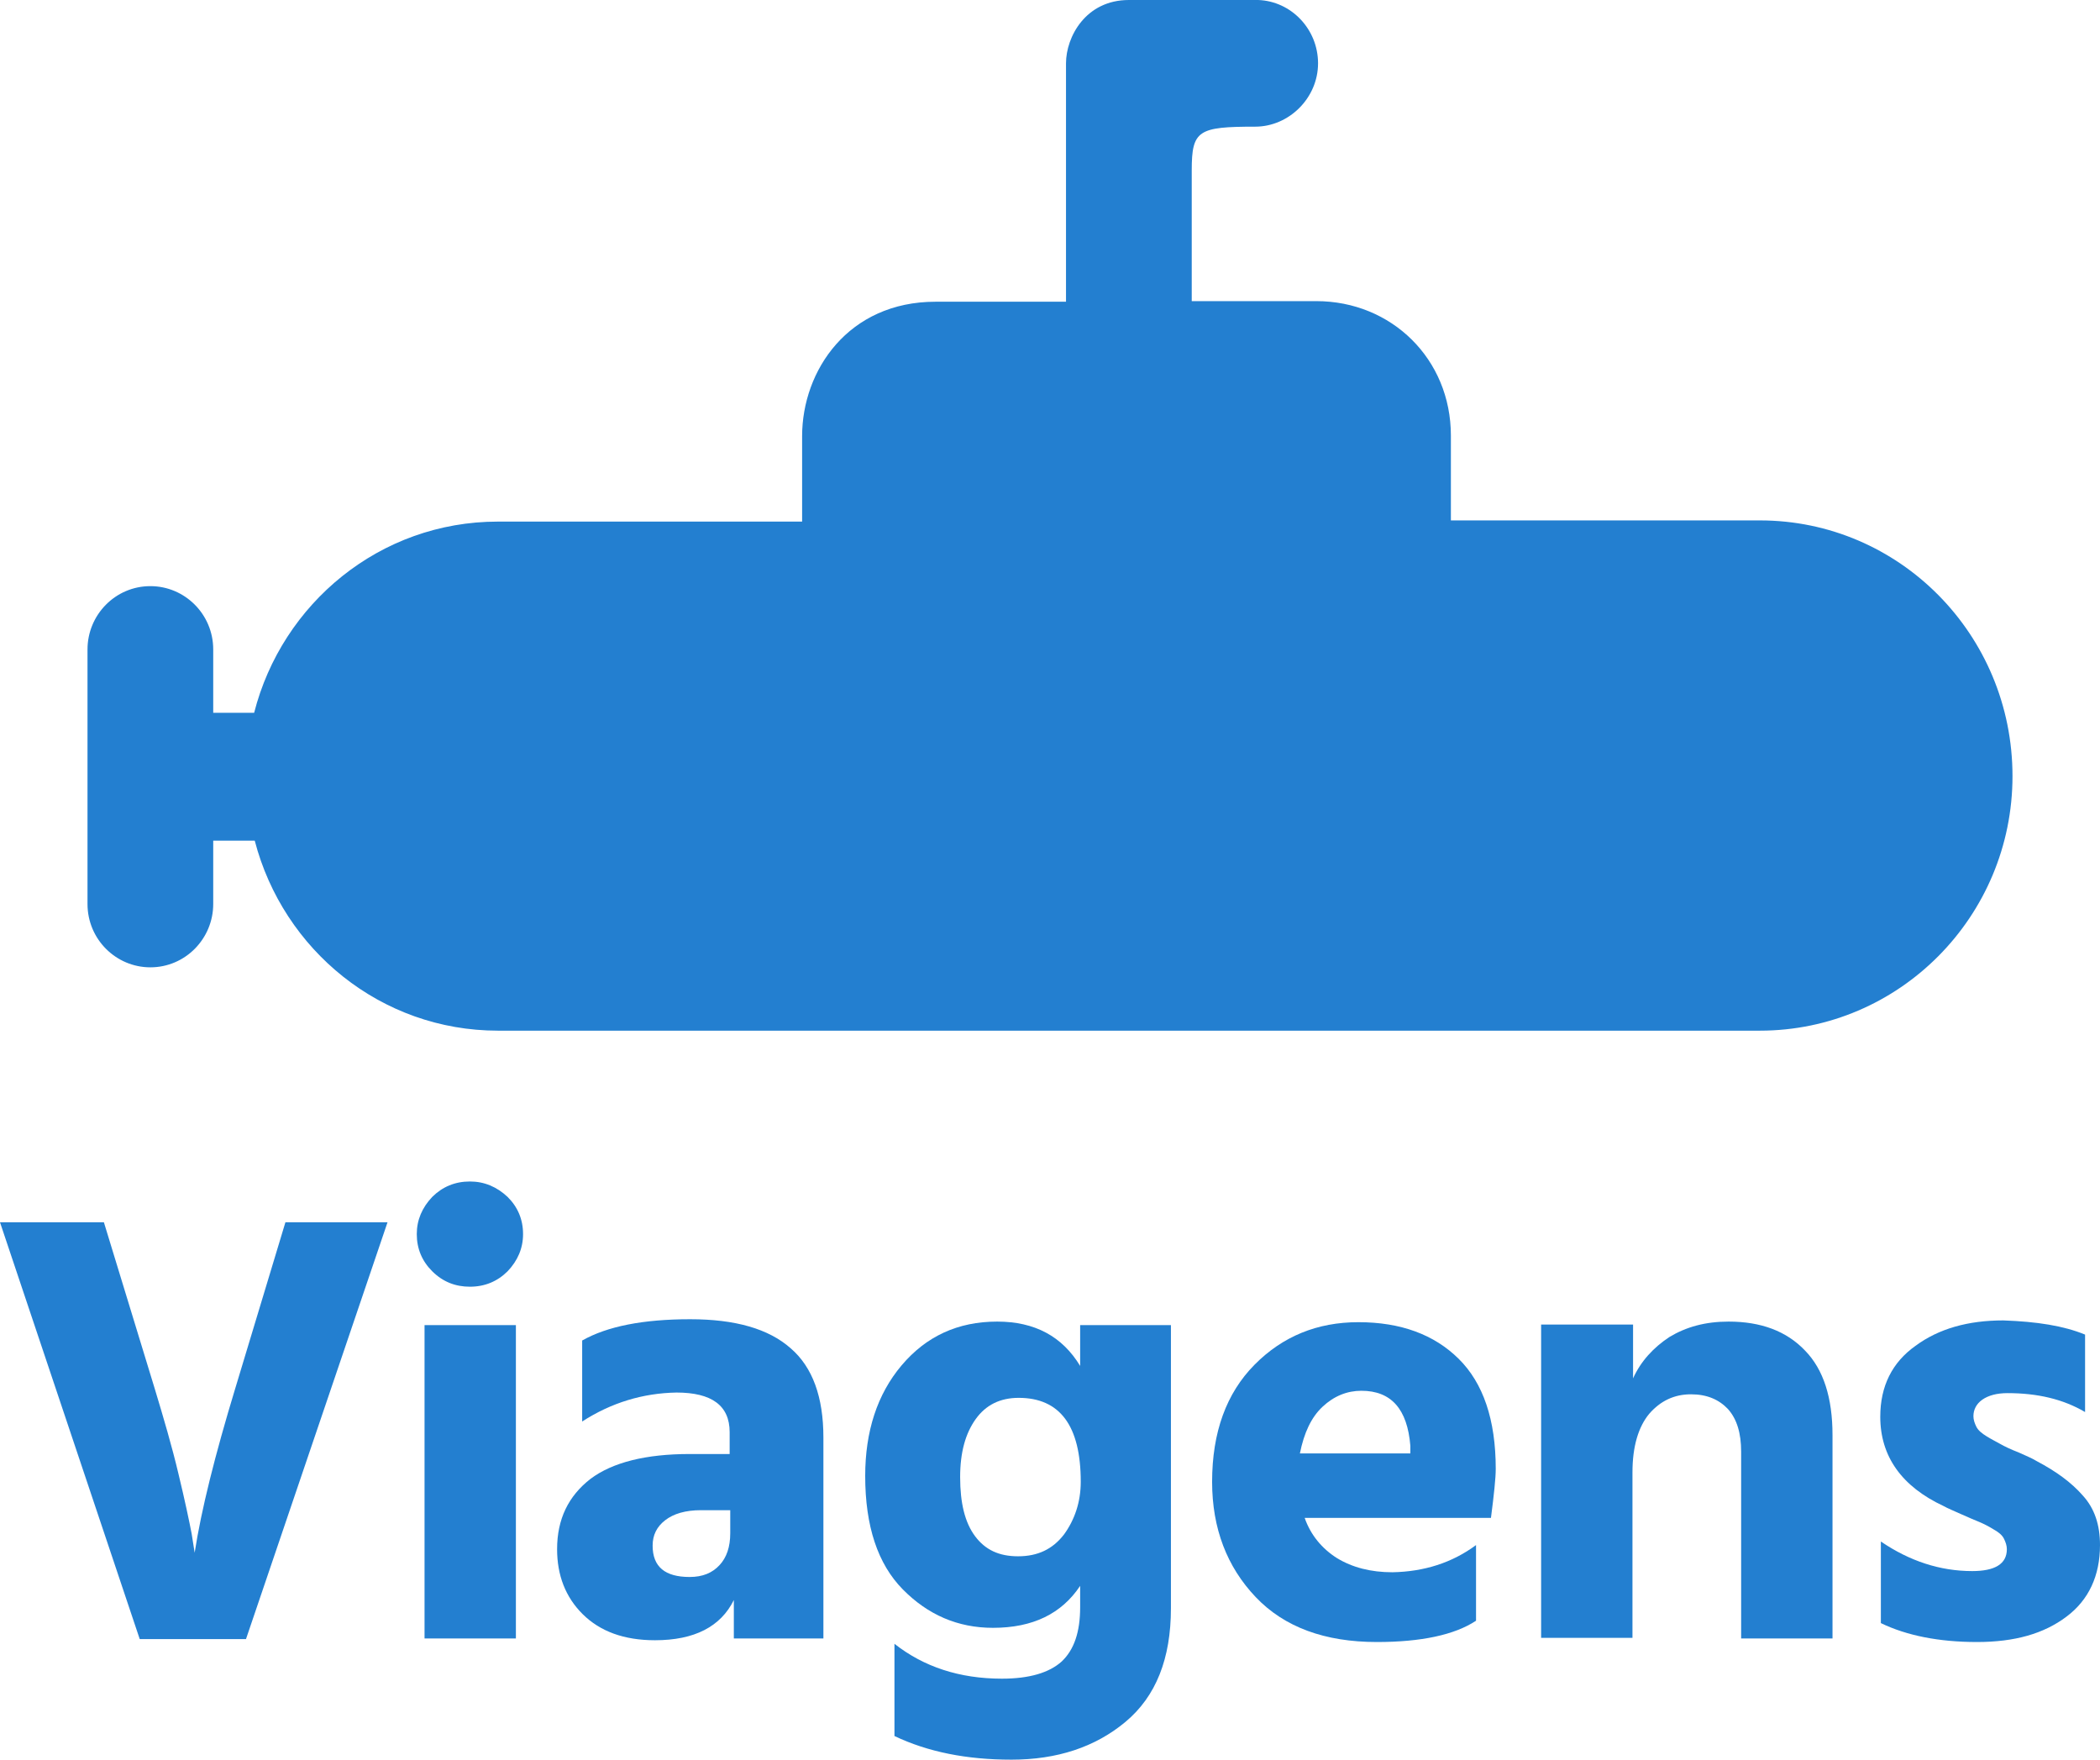 <svg width="148" height="124" viewBox="0 0 148 124" fill="none" xmlns="http://www.w3.org/2000/svg">
<path d="M124.029 36.672C123.611 36.672 102.253 36.672 102.253 36.672V30.694C102.253 25.304 98.074 21.22 92.766 21.22C92.766 21.22 89.38 21.22 83.989 21.22C83.989 16.378 83.989 12.715 83.989 11.999C83.989 9.179 84.449 8.926 88.461 8.926C90.843 8.926 92.891 6.905 92.891 4.463C92.891 2.063 91.01 0.084 88.67 0C88.67 0 83.446 0 79.559 0C76.508 0 75.128 2.61 75.128 4.463C75.128 5.01 75.128 13.347 75.128 21.262C69.779 21.262 65.933 21.262 65.933 21.262C59.79 21.262 56.53 26.104 56.53 30.736V36.756C56.53 36.756 35.507 36.756 35.089 36.756C26.772 36.756 19.875 42.525 17.911 50.23H15.027V45.767C15.027 43.282 13.021 41.304 10.597 41.304C8.131 41.304 6.167 43.325 6.167 45.767V63.703C6.167 66.187 8.173 68.166 10.597 68.166C13.063 68.166 15.027 66.145 15.027 63.703V59.24H17.953C19.959 66.945 26.855 72.629 35.089 72.629C35.214 72.629 123.903 72.629 124.029 72.629C133.85 72.629 141.833 64.587 141.833 54.693C141.833 44.714 133.85 36.672 124.029 36.672Z" fill="#237FD0"/>
<path d="M27.311 86.132L17.337 115.502H9.847L0 86.132H7.322L10.899 97.838C11.53 99.921 12.119 101.921 12.582 103.879C13.045 105.795 13.34 107.211 13.508 108.086L13.719 109.419C14.181 106.42 15.149 102.545 16.58 97.838L20.115 86.132H27.311Z" fill="#237FD0"/>
<path d="M30.467 89.589C29.752 88.881 29.373 88.006 29.373 86.965C29.373 85.965 29.752 85.09 30.467 84.34C31.182 83.632 32.066 83.257 33.118 83.257C34.128 83.257 35.012 83.632 35.769 84.34C36.485 85.049 36.863 85.923 36.863 86.965C36.863 87.965 36.485 88.84 35.769 89.589C35.054 90.298 34.17 90.672 33.118 90.672C32.108 90.672 31.224 90.339 30.467 89.589ZM29.92 115.46V93.38H36.358V115.46H29.92Z" fill="#237FD0"/>
<path d="M41.029 100.171V94.463C42.797 93.464 45.322 92.964 48.646 92.964C51.802 92.964 54.159 93.63 55.716 95.005C57.273 96.338 58.03 98.463 58.03 101.296V115.46H51.718V112.752C50.792 114.627 48.941 115.585 46.163 115.585C43.975 115.585 42.292 114.96 41.071 113.752C39.851 112.544 39.262 111.002 39.262 109.169C39.262 107.045 40.061 105.42 41.618 104.212C43.175 103.045 45.532 102.462 48.604 102.462H51.423V100.921C51.423 99.046 50.161 98.13 47.678 98.13C45.322 98.171 43.091 98.838 41.029 100.171ZM51.465 106.42H49.403C48.309 106.42 47.468 106.67 46.879 107.128C46.289 107.586 45.995 108.169 45.995 108.919C45.995 110.419 46.879 111.127 48.604 111.127C49.53 111.127 50.203 110.836 50.708 110.294C51.213 109.753 51.465 109.003 51.465 108.045V106.42Z" fill="#237FD0"/>
<path d="M76.125 93.38H82.522V113.335C82.522 116.876 81.469 119.542 79.323 121.334C77.177 123.125 74.484 124 71.286 124C68.13 124 65.394 123.458 63.038 122.334V115.835C65.1 117.459 67.625 118.293 70.612 118.293C72.548 118.293 73.937 117.876 74.821 117.085C75.704 116.251 76.125 115.002 76.125 113.252V111.752C74.821 113.71 72.801 114.71 69.981 114.71C67.499 114.71 65.394 113.793 63.627 112.002C61.86 110.211 60.976 107.545 60.976 104.003C60.976 100.879 61.818 98.254 63.543 96.213C65.268 94.172 67.499 93.13 70.276 93.13C72.927 93.13 74.863 94.172 76.125 96.255V93.38ZM71.749 109.669C73.137 109.669 74.189 109.169 74.989 108.128C75.746 107.086 76.167 105.836 76.167 104.42C76.167 100.462 74.694 98.504 71.791 98.504C70.486 98.504 69.476 99.004 68.761 100.004C68.046 101.004 67.667 102.337 67.667 104.087C67.667 105.92 68.004 107.295 68.719 108.253C69.434 109.211 70.402 109.669 71.749 109.669Z" fill="#237FD0"/>
<path d="M104.025 108.878V114.21C102.51 115.21 100.153 115.71 97.039 115.71C93.378 115.71 90.517 114.668 88.497 112.544C86.477 110.419 85.425 107.711 85.425 104.42C85.425 100.921 86.435 98.171 88.413 96.172C90.391 94.172 92.831 93.172 95.735 93.172C98.723 93.172 101.079 94.047 102.804 95.755C104.53 97.463 105.414 100.046 105.414 103.504C105.414 104.17 105.287 105.337 105.077 106.961H91.948C92.368 108.169 93.168 109.128 94.22 109.794C95.314 110.461 96.618 110.794 98.133 110.794C100.364 110.752 102.342 110.127 104.025 108.878ZM99.396 102.421V101.879C99.186 99.296 98.049 98.005 95.945 98.005C94.935 98.005 94.01 98.379 93.21 99.129C92.41 99.879 91.905 100.962 91.611 102.421H99.396Z" fill="#237FD0"/>
<path d="M115.092 93.38V97.13C115.64 95.921 116.523 94.963 117.659 94.213C118.838 93.505 120.184 93.13 121.825 93.13C124.098 93.13 125.907 93.797 127.212 95.172C128.516 96.505 129.148 98.504 129.148 101.129V115.46H122.709V102.295C122.709 101.004 122.415 100.004 121.783 99.296C121.152 98.629 120.311 98.254 119.174 98.254C117.996 98.254 117.028 98.713 116.229 99.629C115.471 100.546 115.05 101.92 115.05 103.754V115.418H108.612V93.339H115.092V93.38Z" fill="#237FD0"/>
<path d="M146.948 94.047V99.504C145.391 98.588 143.581 98.171 141.477 98.171C140.72 98.171 140.131 98.338 139.71 98.629C139.289 98.921 139.079 99.338 139.079 99.796C139.079 100.046 139.163 100.296 139.289 100.546C139.415 100.796 139.668 101.004 140.005 101.212C140.341 101.421 140.678 101.587 140.972 101.754C141.267 101.921 141.688 102.129 142.235 102.337C142.782 102.587 143.203 102.754 143.539 102.962C144.886 103.67 145.98 104.462 146.78 105.378C147.621 106.295 148 107.461 148 108.878C148 111.044 147.2 112.752 145.643 113.918C144.044 115.127 141.982 115.71 139.331 115.71C136.638 115.71 134.366 115.252 132.556 114.377V108.628C134.576 110.002 136.722 110.711 138.995 110.711C140.594 110.711 141.435 110.211 141.435 109.169C141.435 108.919 141.351 108.669 141.225 108.419C141.099 108.169 140.846 107.961 140.467 107.753C140.131 107.545 139.794 107.378 139.5 107.253C139.205 107.128 138.784 106.961 138.237 106.711C137.69 106.461 137.269 106.295 136.975 106.128C134.029 104.753 132.514 102.629 132.514 99.838C132.514 97.671 133.356 96.005 134.997 94.838C136.638 93.63 138.7 93.047 141.183 93.047C143.539 93.13 145.433 93.422 146.948 94.047Z" fill="#237FD0"/>
</svg>
